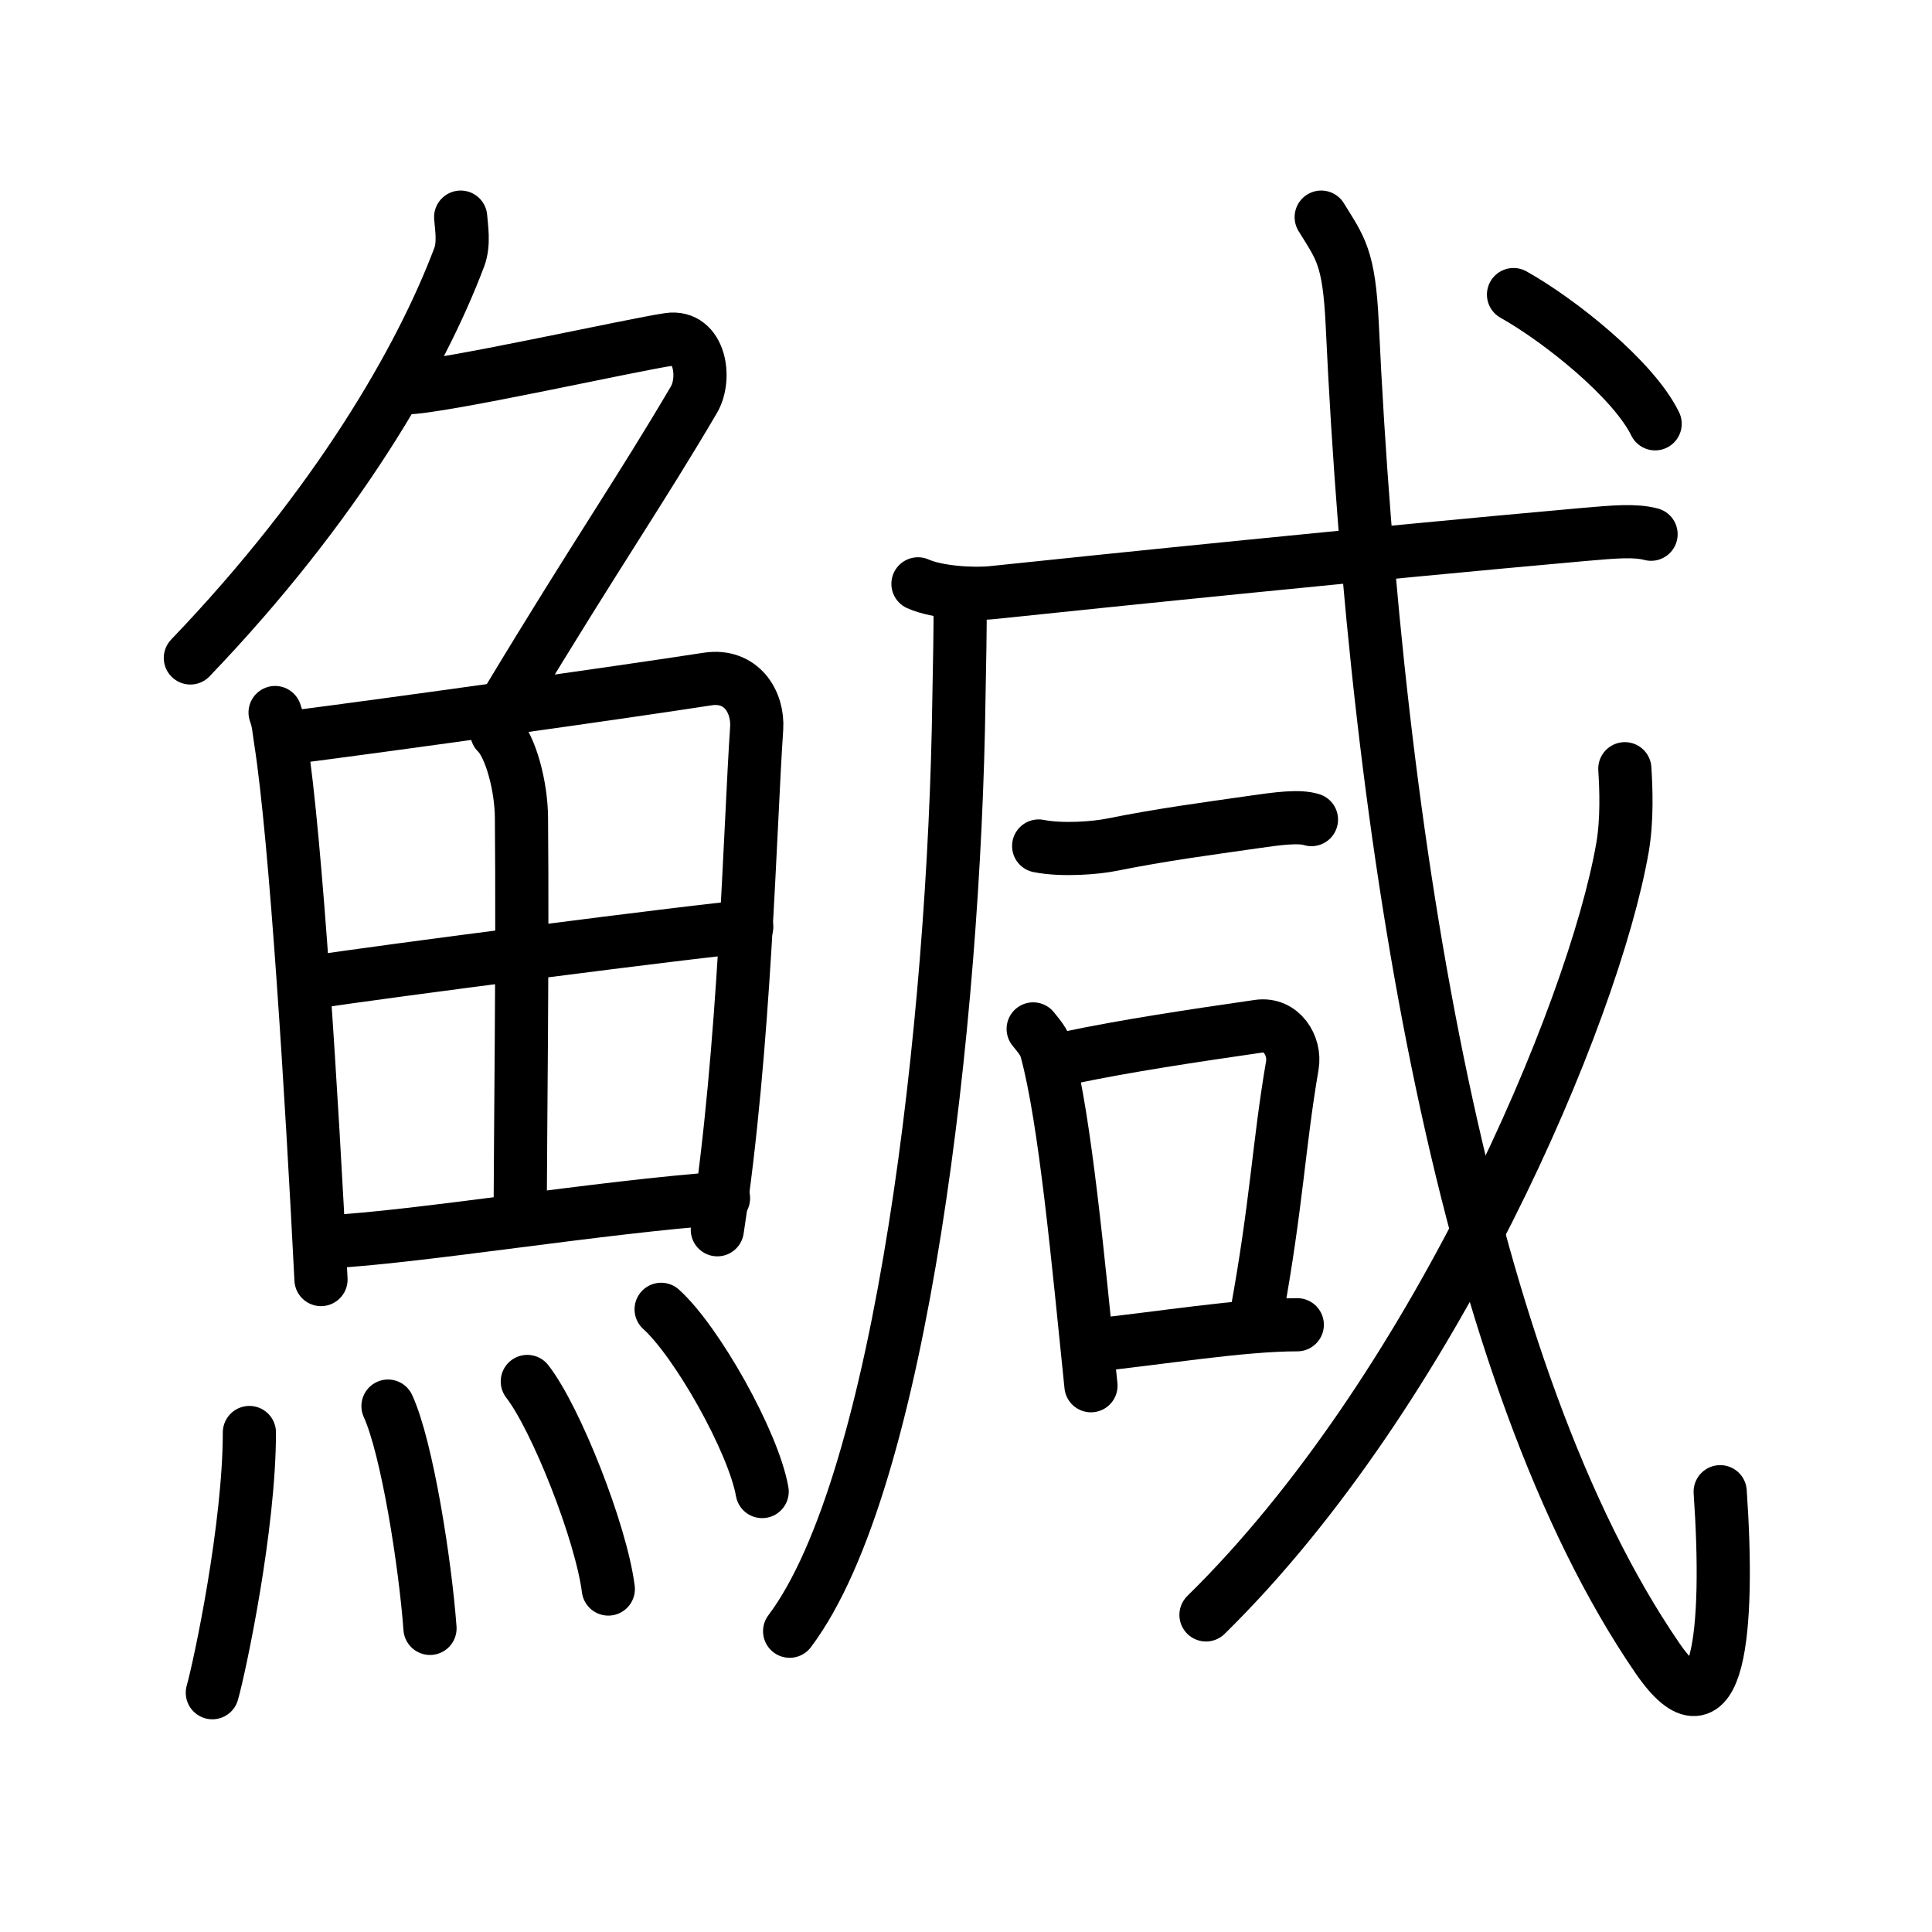 <svg xmlns="http://www.w3.org/2000/svg" width="109" height="109" viewBox="0 0 109 109"><g xmlns:kvg="http://kanjivg.tagaini.net" id="kvg:StrokePaths_09c14" style="fill:none;stroke:#000000;stroke-width:3;stroke-linecap:round;stroke-linejoin:round;"><g id="kvg:09c14" kvg:element="&#39956;"><g id="kvg:09c14-g1" kvg:element="&#39770;" kvg:position="left" kvg:radical="general"><g id="kvg:09c14-g2" kvg:element="&#131210;" kvg:variant="true" kvg:original="&#21241;" kvg:position="top"><path id="kvg:09c14-s1" kvg:type="&#12754;" d="M25.99,12.25c0.04,0.56,0.21,1.49-0.08,2.26C23.75,20.25,19,28.5,10.74,37.12"/><path id="kvg:09c14-s2" kvg:type="&#12743;" d="M22.89,21.88c1.93,0,12.82-2.44,14.85-2.73c1.74-0.25,2.13,2.17,1.41,3.4c-3.05,5.19-5.48,8.66-10.45,16.9"/></g><g id="kvg:09c14-g3" kvg:position="bottom"><g id="kvg:09c14-g4" kvg:element="&#30000;"><path id="kvg:09c14-s3" kvg:type="&#12753;" d="M15.52,40.2c0.2,0.54,0.2,0.91,0.31,1.59c0.87,5.56,1.76,20.1,2.28,30.4"/><path id="kvg:09c14-s4" kvg:type="&#12757;a" d="M15.94,41.67c6.95-0.9,18.8-2.56,23.98-3.36c1.9-0.29,2.87,1.28,2.77,2.79c-0.38,5.52-0.65,18-2.22,28.28"/><path id="kvg:09c14-s5" kvg:type="&#12753;a" d="M28.03,41.34c0.78,0.75,1.38,3.02,1.39,4.8c0.07,7.85-0.06,17.95-0.07,21.84"/><path id="kvg:09c14-s6" kvg:type="&#12752;a" d="M18.12,55.35c2.26-0.38,22.14-2.97,24.01-3.06"/><path id="kvg:09c14-s7" kvg:type="&#12752;a" d="M18.48,70.06c5-0.24,15.44-1.98,22.34-2.46"/></g><g id="kvg:09c14-g5" kvg:element="&#28780;" kvg:variant="true" kvg:original="&#28779;"><path id="kvg:09c14-s8" kvg:type="&#12756;" d="M14.07,80.82c0,5.32-1.66,13.16-2.09,14.68"/><path id="kvg:09c14-s9" kvg:type="&#12756;" d="M21.89,79.33c1.08,2.36,2.1,8.87,2.37,12.54"/><path id="kvg:09c14-s10" kvg:type="&#12756;" d="M29.75,77.94c1.61,2.07,4.16,8.5,4.57,11.71"/><path id="kvg:09c14-s11" kvg:type="&#12756;" d="M37.3,73.87c2.01,1.81,5.2,7.46,5.7,10.28"/></g></g></g><g id="kvg:09c14-g6" kvg:element="&#21688;" kvg:position="right"><g id="kvg:09c14-g7" kvg:element="&#25101;" kvg:part="1" kvg:variant="true" kvg:original="&#25100;"><g id="kvg:09c14-g8" kvg:element="&#21378;" kvg:part="1"><path id="kvg:09c14-s12" kvg:type="&#12754;" d="M54.16,34.03c0.03,1.35-0.03,3.47-0.06,5.41c-0.24,18.1-3.21,44.17-9.55,52.59"/></g><g id="kvg:09c14-g9" kvg:element="&#25096;" kvg:part="1"><g id="kvg:09c14-g10" kvg:element="&#24331;" kvg:part="1"><g id="kvg:09c14-g11" kvg:element="&#21378;" kvg:part="2"><path id="kvg:09c14-s13" kvg:type="&#12752;" d="M51.79,32.94c1.1,0.49,3.12,0.61,4.23,0.49c6.48-0.68,21.05-2.18,33.27-3.27c1.83-0.16,2.94-0.26,3.86-0.02"/></g></g><g id="kvg:09c14-g12" kvg:element="&#19968;"><path id="kvg:09c14-s14" kvg:type="&#12752;" d="M58.6,47.73c1.36,0.27,3.28,0.1,4.11-0.07c2.95-0.59,5.3-0.89,8-1.28c1.38-0.2,2.58-0.36,3.28-0.14"/></g></g></g><g id="kvg:09c14-g13" kvg:element="&#21475;"><path id="kvg:09c14-s15" kvg:type="&#12753;" d="M58.29,58.05c0.31,0.39,0.62,0.72,0.75,1.21c1.06,3.9,1.79,11.91,2.51,18.92"/><path id="kvg:09c14-s16" kvg:type="&#12757;b" d="M60.2,59.7c3.3-0.7,7.21-1.28,10.8-1.8c1.31-0.19,2.1,1.11,1.91,2.21c-0.78,4.56-0.87,7.76-2.02,14.06"/><path id="kvg:09c14-s17" kvg:type="&#12752;b" d="M61.37,75.93c4.13-0.43,8.63-1.19,11.82-1.19"/></g><g id="kvg:09c14-g14" kvg:element="&#25101;" kvg:part="2" kvg:variant="true" kvg:original="&#25100;"><g id="kvg:09c14-g15" kvg:element="&#25096;" kvg:part="2"><g id="kvg:09c14-g16" kvg:element="&#24331;" kvg:part="2"><path id="kvg:09c14-s18" kvg:type="&#12738;" d="M74.54,12.25c1.08,1.76,1.57,2.24,1.75,6.03c1.38,29.65,6.39,59.49,17.22,75.27c3.48,5.07,4.08-1.6,3.54-9.39"/></g><g id="kvg:09c14-g17" kvg:element="&#20031;"><path id="kvg:09c14-s19" kvg:type="&#12754;" d="M91.67,43.37c0.07,1.11,0.14,2.86-0.13,4.44c-1.63,9.37-10.68,30.72-23.5,43.3"/></g><g id="kvg:09c14-g18" kvg:element="&#24331;" kvg:part="3"><g id="kvg:09c14-g19" kvg:element="&#20022;"><path id="kvg:09c14-s20" kvg:type="&#12756;" d="M85.39,16.62c2.61,1.46,6.77,4.79,7.99,7.29"/></g></g></g></g></g></g></g></svg>